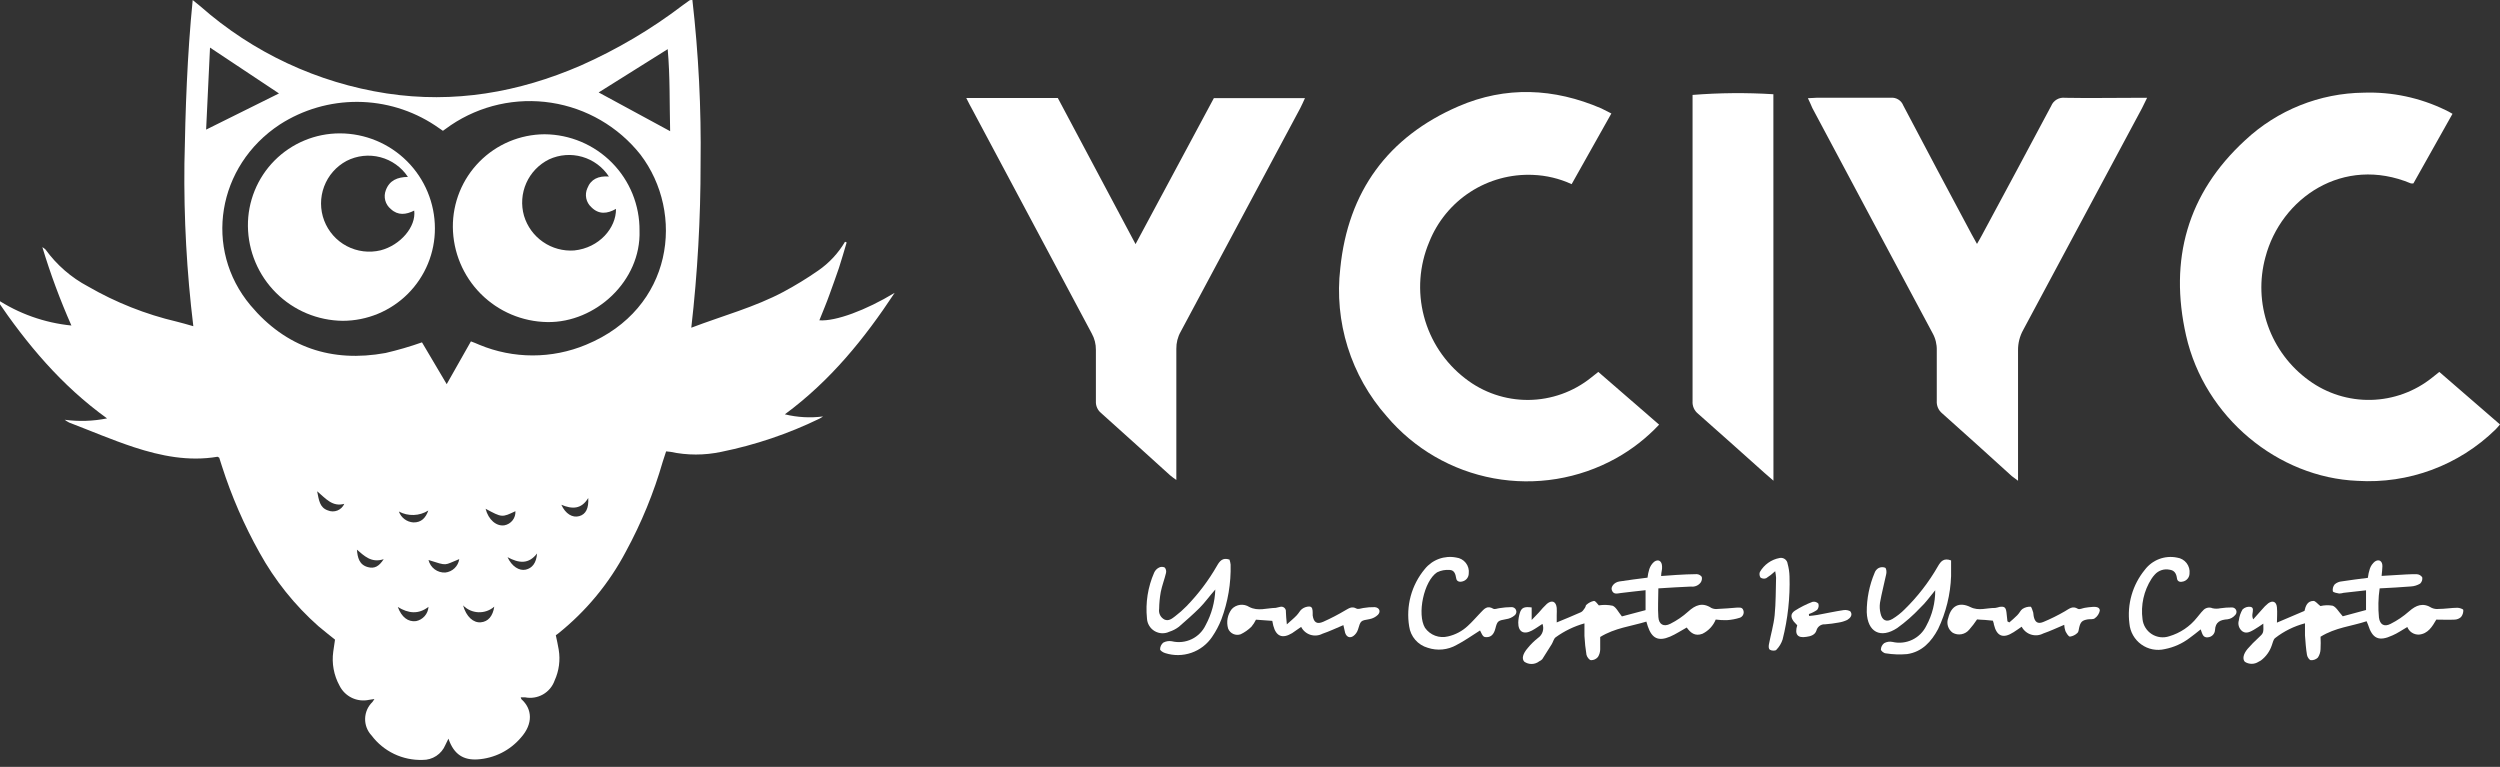 <svg width="163" height="50" viewBox="0 0 163 50" fill="none" xmlns="http://www.w3.org/2000/svg">
<rect x="0" y="0" width="163" height="50" fill="#333333" stroke="none"/>
<g clip-path="url(#clip0_3_76)">
<path d="M45.072 21.367C47.159 20.574 49.212 20.026 51.09 19.024C51.865 18.608 52.617 18.148 53.34 17.646C54.056 17.154 54.655 16.51 55.095 15.762L55.202 15.807C55.034 16.363 54.879 16.923 54.699 17.471C54.519 18.018 54.289 18.619 54.089 19.188C53.889 19.756 53.647 20.316 53.422 20.885C54.49 20.962 56.454 20.226 58.331 19.094C56.364 22.074 54.15 24.818 51.172 27.014C51.987 27.213 52.831 27.26 53.663 27.152C53.586 27.207 53.506 27.256 53.422 27.3C51.393 28.285 49.247 29.01 47.036 29.459C45.938 29.694 44.803 29.694 43.706 29.459C43.615 29.444 43.523 29.435 43.431 29.43C43.354 29.655 43.28 29.871 43.215 30.088C42.63 32.124 41.824 34.09 40.813 35.951C39.723 38.024 38.216 39.849 36.387 41.311L36.239 41.418C36.309 41.749 36.378 42.051 36.428 42.358C36.541 43.04 36.449 43.741 36.161 44.37C36.026 44.754 35.756 45.077 35.401 45.278C35.046 45.479 34.63 45.546 34.23 45.465C34.141 45.465 34.05 45.465 33.952 45.465C33.973 45.523 33.977 45.568 34.001 45.592C34.701 46.218 34.779 47.187 33.956 48.102C33.604 48.514 33.173 48.851 32.688 49.094C32.203 49.336 31.674 49.478 31.134 49.513C30.246 49.566 29.599 49.219 29.239 48.16C29.157 48.331 29.096 48.454 29.039 48.569C28.918 48.862 28.711 49.113 28.445 49.287C28.18 49.462 27.867 49.552 27.55 49.546C26.909 49.566 26.273 49.433 25.694 49.156C25.116 48.879 24.613 48.467 24.228 47.955C23.947 47.658 23.796 47.261 23.806 46.853C23.816 46.444 23.986 46.056 24.281 45.772C24.318 45.731 24.342 45.678 24.412 45.576L24.064 45.629C23.686 45.712 23.291 45.666 22.941 45.499C22.592 45.331 22.309 45.052 22.137 44.705C21.765 44.03 21.622 43.252 21.728 42.489C21.761 42.235 21.802 41.986 21.843 41.704C21.495 41.422 21.122 41.136 20.767 40.833C19.219 39.465 17.919 37.841 16.921 36.033C15.915 34.236 15.093 32.343 14.466 30.383C14.405 30.194 14.348 30.01 14.294 29.843C14.237 29.814 14.2 29.777 14.172 29.782C12.298 30.096 10.49 29.732 8.73 29.156C7.303 28.686 5.912 28.089 4.504 27.549C4.404 27.496 4.309 27.436 4.218 27.369C5.137 27.492 6.07 27.462 6.979 27.279C3.993 25.129 1.747 22.43 -0.254 19.478C1.216 20.45 2.901 21.049 4.656 21.224C3.92 19.561 3.287 17.854 2.761 16.113C2.835 16.156 2.904 16.207 2.966 16.265C3.693 17.271 4.642 18.097 5.74 18.677C7.545 19.721 9.494 20.494 11.525 20.971C11.864 21.052 12.196 21.154 12.605 21.269C12.176 17.75 11.982 14.207 12.024 10.663C12.089 7.135 12.204 3.61 12.564 0.004C12.781 0.184 12.928 0.307 13.067 0.413C16.488 3.43 20.704 5.401 25.214 6.092C29.599 6.758 33.805 6.031 37.855 4.277C40.225 3.228 42.463 1.906 44.524 0.335C44.667 0.233 44.806 0.127 44.953 0.025C45.014 0.003 45.077 -0.011 45.142 -0.016C45.547 3.522 45.726 7.082 45.678 10.643C45.682 14.226 45.48 17.807 45.072 21.367ZM27.513 22.32L29.125 25.047L30.704 22.258L30.982 22.365L31.252 22.479C32.354 22.938 33.536 23.174 34.73 23.174C35.923 23.174 37.105 22.938 38.207 22.479C43.914 20.128 44.671 13.893 41.75 10.07C40.309 8.257 38.236 7.053 35.946 6.699C33.656 6.345 31.317 6.867 29.395 8.161L28.879 8.529L28.36 8.173C26.861 7.184 25.107 6.652 23.312 6.642C21.516 6.632 19.756 7.144 18.246 8.116C14.155 10.806 13.247 16.232 16.336 19.912C18.631 22.647 21.622 23.657 25.136 23.015C25.942 22.827 26.737 22.595 27.517 22.32H27.513ZM13.693 3.103C13.607 4.919 13.525 6.624 13.439 8.451L18.189 6.092L13.693 3.103ZM43.693 8.553C43.648 6.726 43.693 5.009 43.534 3.205L39.033 6.027L43.693 8.553ZM30.193 39.471C30.401 40.212 30.863 40.616 31.346 40.575C31.829 40.535 32.136 40.166 32.226 39.553C31.941 39.803 31.571 39.933 31.193 39.918C30.814 39.903 30.456 39.743 30.193 39.471ZM31.661 33.171C31.841 33.886 32.365 34.332 32.889 34.25C33.1 34.211 33.289 34.095 33.421 33.926C33.553 33.757 33.618 33.545 33.605 33.33C32.729 33.747 32.729 33.747 31.661 33.171ZM25.934 39.57C26.187 40.248 26.609 40.559 27.12 40.498C27.34 40.455 27.54 40.34 27.688 40.171C27.837 40.002 27.924 39.789 27.938 39.566C27.288 40.068 26.629 40.003 25.93 39.57H25.934ZM27.938 36.511C27.996 36.754 28.138 36.969 28.338 37.119C28.539 37.268 28.785 37.343 29.035 37.329C29.262 37.304 29.474 37.205 29.638 37.047C29.803 36.888 29.91 36.68 29.943 36.454C28.916 36.859 29.227 36.92 27.934 36.511H27.938ZM36.599 32.909C36.869 33.506 37.328 33.776 37.765 33.653C38.203 33.531 38.391 33.138 38.354 32.468C37.904 33.216 37.299 33.204 36.595 32.909H36.599ZM22.452 32.848C21.675 33.065 21.249 32.513 20.677 32.03C20.795 32.611 20.84 33.093 21.372 33.277C21.471 33.32 21.577 33.342 21.685 33.344C21.792 33.345 21.899 33.325 21.999 33.286C22.099 33.246 22.19 33.187 22.267 33.111C22.344 33.036 22.406 32.947 22.448 32.848H22.452ZM23.27 35.82C23.311 36.352 23.418 36.826 23.99 36.977C24.399 37.088 24.706 36.945 25.017 36.458C24.207 36.724 23.749 36.242 23.25 35.82H23.27ZM33.089 36.323C33.367 36.932 33.854 37.235 34.276 37.141C34.697 37.047 34.971 36.712 35.016 36.086C34.468 36.797 33.842 36.732 33.081 36.323H33.089ZM27.926 33.285C27.641 33.465 27.313 33.566 26.976 33.577C26.638 33.589 26.304 33.511 26.007 33.351C26.078 33.548 26.204 33.721 26.372 33.847C26.539 33.973 26.739 34.048 26.948 34.062C27.48 34.075 27.758 33.756 27.926 33.285Z" fill="white"/>
<path d="M41.697 15.038C41.807 18.309 38.833 21.048 35.691 20.999C34.057 20.976 32.497 20.314 31.345 19.156C30.192 17.997 29.54 16.434 29.526 14.801C29.521 14.011 29.672 13.229 29.969 12.498C30.267 11.767 30.706 11.102 31.261 10.54C31.816 9.979 32.476 9.532 33.204 9.225C33.932 8.919 34.713 8.759 35.503 8.754C36.323 8.759 37.133 8.926 37.889 9.245C38.644 9.564 39.329 10.028 39.904 10.612C40.479 11.196 40.934 11.887 41.242 12.646C41.549 13.406 41.704 14.219 41.697 15.038ZM39.7 11.509C39.293 10.886 38.675 10.431 37.959 10.225C37.244 10.019 36.478 10.078 35.802 10.389C35.141 10.714 34.614 11.26 34.315 11.932C34.016 12.605 33.963 13.361 34.165 14.069C34.372 14.762 34.809 15.363 35.404 15.774C35.999 16.186 36.717 16.381 37.438 16.33C39.075 16.162 40.179 14.858 40.163 13.619C39.59 13.946 39.038 13.999 38.551 13.505C38.384 13.353 38.27 13.153 38.224 12.933C38.178 12.713 38.202 12.484 38.293 12.278C38.526 11.677 39.013 11.46 39.7 11.509Z" fill="white"/>
<path d="M16.164 14.743C16.156 13.952 16.305 13.166 16.603 12.432C16.901 11.698 17.341 11.031 17.899 10.468C18.457 9.906 19.121 9.46 19.853 9.156C20.584 8.851 21.369 8.695 22.162 8.696C23.804 8.699 25.378 9.352 26.539 10.512C27.7 11.672 28.354 13.246 28.356 14.887C28.358 15.677 28.204 16.46 27.903 17.191C27.602 17.922 27.16 18.587 26.602 19.147C26.044 19.707 25.38 20.152 24.65 20.456C23.92 20.759 23.137 20.916 22.346 20.917C20.712 20.9 19.15 20.245 17.995 19.09C16.839 17.936 16.182 16.376 16.164 14.743ZM26.596 11.534C26.175 10.899 25.533 10.441 24.795 10.249C24.057 10.057 23.274 10.143 22.595 10.491C21.92 10.852 21.4 11.445 21.132 12.162C20.863 12.878 20.865 13.667 21.137 14.382C21.409 15.096 21.932 15.688 22.608 16.045C23.285 16.402 24.069 16.5 24.813 16.322C26.114 15.986 27.141 14.776 27.006 13.73C26.474 13.999 25.946 14.065 25.48 13.627C25.302 13.483 25.176 13.287 25.118 13.067C25.06 12.846 25.073 12.613 25.156 12.401C25.394 11.759 25.909 11.546 26.596 11.534Z" fill="white"/>
<path d="M159.903 7.42L157.354 11.958C157.3 11.965 157.245 11.965 157.191 11.958C152.776 10.11 148.714 12.919 147.703 16.775C147.303 18.243 147.361 19.798 147.868 21.233C148.375 22.667 149.308 23.913 150.543 24.805C151.717 25.661 153.141 26.107 154.594 26.073C156.047 26.038 157.449 25.527 158.582 24.617L159.044 24.249L163 27.675C162.881 27.81 162.8 27.916 162.705 28.006C161.523 29.161 160.11 30.056 158.56 30.632C157.01 31.208 155.356 31.453 153.705 31.351C148.542 31.138 143.743 27.225 142.532 21.877C141.419 16.95 142.602 12.617 146.382 9.145C148.484 7.179 151.247 6.072 154.126 6.042C155.96 5.982 157.782 6.37 159.433 7.17C159.572 7.228 159.703 7.309 159.903 7.42Z" fill="white"/>
<path d="M105.061 7.399C104.173 8.986 103.331 10.482 102.471 12.007C101.676 11.64 100.815 11.435 99.939 11.402C98.498 11.342 97.073 11.731 95.863 12.515C94.653 13.3 93.717 14.441 93.184 15.781C92.538 17.313 92.417 19.016 92.841 20.623C93.264 22.231 94.208 23.654 95.525 24.67C96.701 25.591 98.156 26.087 99.651 26.076C101.146 26.064 102.593 25.547 103.756 24.608L104.21 24.249L108.175 27.687C107.355 28.56 106.406 29.3 105.36 29.883C102.935 31.227 100.118 31.688 97.391 31.187C94.663 30.686 92.195 29.254 90.407 27.135C89.254 25.829 88.389 24.294 87.869 22.632C87.349 20.969 87.185 19.216 87.387 17.486C87.891 12.49 90.493 8.924 95.091 6.933C98.172 5.6 101.322 5.739 104.407 7.068C104.603 7.17 104.803 7.273 105.061 7.399Z" fill="white"/>
<path d="M117.875 6.402C118.112 6.402 118.284 6.373 118.447 6.373C120.055 6.373 121.667 6.373 123.275 6.373C123.448 6.356 123.621 6.396 123.769 6.487C123.917 6.578 124.031 6.714 124.093 6.876C125.571 9.686 127.059 12.49 128.557 15.286C128.655 15.474 128.765 15.658 128.9 15.904C129.035 15.671 129.138 15.495 129.236 15.307C130.737 12.51 132.247 9.718 133.736 6.909C133.808 6.732 133.936 6.583 134.101 6.487C134.266 6.391 134.459 6.352 134.648 6.377C136.195 6.406 137.745 6.377 139.296 6.377H139.991C139.856 6.651 139.762 6.851 139.66 7.052C137.08 11.874 134.498 16.693 131.915 21.509C131.687 21.918 131.57 22.378 131.576 22.846C131.576 25.434 131.576 28.022 131.576 30.614V31.346C131.384 31.199 131.273 31.126 131.167 31.04C129.657 29.674 128.148 28.296 126.63 26.951C126.51 26.853 126.415 26.727 126.354 26.585C126.293 26.443 126.267 26.288 126.278 26.133C126.278 25.034 126.278 23.938 126.278 22.838C126.288 22.448 126.194 22.062 126.004 21.722C123.385 16.832 120.773 11.939 118.165 7.044C118.075 6.835 117.993 6.643 117.875 6.402Z" fill="white"/>
<path d="M63 6.389H68.969L74.038 15.916C75.769 12.69 77.462 9.538 79.144 6.398H85.084C84.965 6.651 84.879 6.864 84.773 7.06C82.179 11.917 79.581 16.773 76.98 21.628C76.788 21.968 76.691 22.354 76.697 22.744C76.697 25.352 76.697 27.961 76.697 30.57V31.293C76.555 31.198 76.419 31.096 76.288 30.987C74.791 29.633 73.293 28.272 71.788 26.927C71.676 26.835 71.588 26.718 71.53 26.586C71.471 26.454 71.445 26.31 71.452 26.166C71.452 25.046 71.452 23.93 71.452 22.809C71.457 22.439 71.365 22.074 71.186 21.75C68.593 16.901 66 12.041 63.409 7.17C63.282 6.95 63.164 6.708 63 6.389Z" fill="white"/>
<path d="M115.629 31.342C115.363 31.113 115.187 30.962 115.015 30.807C113.579 29.527 112.151 28.239 110.711 26.972C110.59 26.874 110.494 26.749 110.432 26.607C110.37 26.464 110.344 26.309 110.355 26.154C110.355 19.65 110.355 13.144 110.355 6.635V6.189C112.108 6.05 113.869 6.035 115.624 6.144L115.629 31.342Z" fill="white"/>
<path d="M151.299 41.515C151.314 41.787 151.314 42.06 151.299 42.333C151.293 42.525 151.233 42.712 151.127 42.872C151.068 42.931 150.997 42.977 150.919 43.006C150.84 43.036 150.757 43.049 150.673 43.044C150.571 43.044 150.436 42.835 150.416 42.705C150.346 42.296 150.317 41.854 150.285 41.425C150.285 41.192 150.285 40.955 150.285 40.64C149.576 40.826 148.912 41.154 148.333 41.605C148.215 41.703 148.186 41.916 148.12 42.079C147.989 42.472 147.74 42.816 147.409 43.064C147.359 43.097 147.307 43.126 147.253 43.15C147.121 43.236 146.967 43.281 146.809 43.281C146.652 43.281 146.498 43.236 146.365 43.15C146.202 42.974 146.251 42.656 146.541 42.308C146.76 42.056 146.993 41.817 147.241 41.593C147.585 41.274 147.589 41.282 147.568 40.66C147.339 40.812 147.159 40.947 146.938 41.069C146.717 41.192 146.468 41.331 146.222 41.175C146.108 41.096 146.022 40.982 145.978 40.85C145.933 40.719 145.931 40.576 145.973 40.444C146.003 40.194 146.085 39.953 146.214 39.736C146.28 39.671 146.36 39.622 146.448 39.592C146.536 39.562 146.629 39.553 146.721 39.565C146.959 39.597 146.885 39.83 146.864 40.002C146.838 40.13 146.853 40.264 146.909 40.382C147.098 40.17 147.286 39.953 147.478 39.744C147.6 39.594 147.737 39.458 147.887 39.336C148.186 39.123 148.423 39.233 148.456 39.597C148.489 39.961 148.456 40.247 148.456 40.595L150.252 39.83C150.321 39.532 150.428 39.184 150.837 39.18C150.968 39.18 151.103 39.372 151.291 39.515C151.551 39.453 151.821 39.445 152.085 39.491C152.318 39.573 152.469 39.875 152.748 40.182L154.265 39.773V38.489L152.801 38.653C152.706 38.681 152.609 38.696 152.51 38.698C152.367 38.673 152.134 38.628 152.101 38.555C152.087 38.474 152.09 38.391 152.111 38.312C152.132 38.233 152.171 38.159 152.224 38.097C152.356 37.984 152.521 37.917 152.694 37.904C153.255 37.815 153.815 37.749 154.384 37.676C154.407 37.473 154.451 37.273 154.515 37.079C154.578 36.893 154.693 36.73 154.846 36.608C155.116 36.433 155.337 36.584 155.333 36.915C155.333 37.107 155.3 37.299 155.28 37.549L156.229 37.492C156.679 37.467 157.129 37.43 157.579 37.438C157.65 37.443 157.718 37.463 157.78 37.499C157.841 37.534 157.893 37.584 157.931 37.643C157.943 37.717 157.937 37.793 157.913 37.865C157.888 37.936 157.847 38 157.792 38.052C157.612 38.16 157.408 38.224 157.199 38.236C156.536 38.293 155.869 38.322 155.153 38.362C155.061 38.993 155.046 39.633 155.108 40.268C155.17 40.722 155.448 40.893 155.865 40.677C156.301 40.458 156.707 40.183 157.072 39.859C157.538 39.45 157.98 39.278 158.549 39.634C158.69 39.697 158.845 39.721 158.999 39.703C159.408 39.703 159.817 39.63 160.226 39.626C160.357 39.626 160.603 39.712 160.607 39.769C160.617 39.936 160.565 40.101 160.459 40.231C160.347 40.333 160.202 40.392 160.05 40.399C159.662 40.419 159.269 40.399 158.847 40.399C158.586 40.848 158.307 41.327 157.71 41.376C157.549 41.381 157.39 41.336 157.255 41.248C157.12 41.159 157.016 41.031 156.957 40.881C156.626 41.069 156.319 41.29 155.988 41.429C155.104 41.838 154.683 41.65 154.396 40.73C154.376 40.677 154.351 40.623 154.302 40.505C153.32 40.832 152.273 40.91 151.299 41.515Z" fill="white"/>
<path d="M108.305 37.557C108.665 37.532 108.972 37.504 109.283 37.487C109.733 37.463 110.183 37.434 110.633 37.434C110.697 37.438 110.759 37.457 110.815 37.488C110.871 37.519 110.919 37.562 110.957 37.614C110.97 37.678 110.971 37.744 110.957 37.809C110.944 37.873 110.917 37.933 110.879 37.986C110.806 38.081 110.71 38.154 110.6 38.199C110.491 38.244 110.371 38.26 110.253 38.244C109.57 38.268 108.886 38.318 108.125 38.362C108.125 39.021 108.08 39.626 108.125 40.227C108.154 40.713 108.469 40.893 108.903 40.672C109.324 40.461 109.715 40.194 110.065 39.879C110.539 39.446 110.997 39.254 111.587 39.642C111.714 39.702 111.856 39.723 111.996 39.703C112.405 39.683 112.814 39.654 113.223 39.618C113.407 39.618 113.591 39.569 113.665 39.789C113.682 39.836 113.691 39.886 113.689 39.936C113.687 39.986 113.675 40.034 113.654 40.08C113.633 40.125 113.604 40.166 113.567 40.199C113.53 40.233 113.487 40.259 113.44 40.276C113.162 40.364 112.875 40.417 112.585 40.435C112.344 40.439 112.103 40.426 111.865 40.395C111.701 40.801 111.392 41.131 110.997 41.323C110.511 41.507 110.216 41.253 109.975 40.914C109.602 41.118 109.259 41.351 108.882 41.511C108.125 41.83 107.704 41.625 107.438 40.84C107.405 40.75 107.385 40.66 107.344 40.529C106.338 40.836 105.298 40.938 104.333 41.531C104.333 41.776 104.333 42.071 104.333 42.349C104.328 42.521 104.278 42.689 104.186 42.835C104.131 42.901 104.063 42.953 103.986 42.99C103.909 43.026 103.825 43.044 103.74 43.044C103.621 43.044 103.466 42.827 103.437 42.688C103.371 42.282 103.327 41.873 103.306 41.462C103.306 41.212 103.306 40.955 103.306 40.644C102.632 40.834 101.996 41.141 101.428 41.552C101.305 41.642 101.265 41.85 101.175 41.997C100.974 42.324 100.765 42.656 100.557 42.978C100.503 43.036 100.437 43.083 100.365 43.113C100.225 43.224 100.054 43.286 99.876 43.291C99.698 43.295 99.523 43.242 99.379 43.138C99.211 42.946 99.276 42.639 99.608 42.251C99.807 42.008 100.032 41.788 100.279 41.593C100.423 41.495 100.53 41.351 100.582 41.185C100.635 41.019 100.63 40.84 100.569 40.677C100.328 40.832 100.111 40.991 99.878 41.114C99.338 41.4 98.982 41.192 98.99 40.587C98.997 40.372 99.032 40.158 99.096 39.953C99.207 39.614 99.383 39.544 99.865 39.605V40.423C100.058 40.223 100.201 40.08 100.34 39.928C100.501 39.731 100.675 39.544 100.86 39.368C101.187 39.098 101.457 39.217 101.498 39.634C101.506 39.791 101.506 39.948 101.498 40.104V40.583C102.038 40.358 102.561 40.149 103.077 39.916C103.183 39.871 103.257 39.744 103.331 39.642C103.404 39.54 103.376 39.471 103.433 39.434C103.571 39.307 103.74 39.219 103.924 39.18C104.038 39.18 104.157 39.389 104.243 39.471C104.543 39.423 104.85 39.431 105.147 39.495C105.376 39.593 105.511 39.904 105.748 40.19L107.291 39.781V38.481C106.755 38.542 106.219 38.596 105.679 38.665C105.446 38.694 105.196 38.784 105.09 38.473C105.012 38.256 105.249 37.966 105.573 37.913C106.17 37.815 106.771 37.749 107.418 37.663C107.439 37.473 107.479 37.286 107.536 37.103C107.595 36.922 107.701 36.76 107.843 36.633C108.125 36.424 108.363 36.58 108.367 36.944C108.367 37.042 108.367 37.14 108.342 37.238C108.318 37.336 108.318 37.385 108.305 37.557Z" fill="white"/>
<path d="M126.176 38.485C125.852 38.87 125.554 39.303 125.194 39.634C124.739 40.119 124.239 40.558 123.7 40.947C122.608 41.662 121.761 41.212 121.712 39.916C121.707 39.032 121.883 38.155 122.228 37.34C122.273 37.212 122.363 37.105 122.481 37.038C122.547 37.004 122.619 36.984 122.693 36.98C122.767 36.976 122.841 36.987 122.911 37.013C122.993 37.062 123.013 37.283 122.984 37.422C122.854 38.052 122.682 38.673 122.575 39.303C122.543 39.535 122.555 39.771 122.612 39.998C122.714 40.452 122.997 40.587 123.39 40.354C123.674 40.181 123.936 39.975 124.171 39.74C125.027 38.905 125.762 37.954 126.356 36.915C126.536 36.604 126.732 36.359 127.211 36.539C127.211 36.87 127.211 37.218 127.211 37.561C127.169 38.757 126.881 39.932 126.364 41.012C125.93 41.83 125.321 42.504 124.347 42.647C123.883 42.688 123.416 42.672 122.956 42.598C122.833 42.598 122.633 42.435 122.633 42.345C122.637 42.265 122.658 42.188 122.694 42.117C122.731 42.047 122.783 41.985 122.845 41.936C123.012 41.842 123.207 41.813 123.394 41.854C123.827 41.955 124.281 41.904 124.682 41.712C125.083 41.519 125.406 41.196 125.599 40.795C125.984 40.086 126.182 39.291 126.176 38.485Z" fill="white"/>
<path d="M79.238 38.436C78.829 38.898 78.555 39.295 78.211 39.638C77.802 40.047 77.331 40.456 76.865 40.865C76.678 41.008 76.468 41.117 76.243 41.188C76.091 41.261 75.924 41.295 75.755 41.288C75.587 41.281 75.423 41.231 75.278 41.145C75.133 41.059 75.012 40.938 74.926 40.793C74.839 40.649 74.79 40.485 74.782 40.317C74.679 39.298 74.841 38.27 75.253 37.332C75.317 37.19 75.429 37.075 75.568 37.005C75.626 36.975 75.691 36.959 75.756 36.959C75.822 36.959 75.886 36.975 75.944 37.005C75.985 37.055 76.013 37.113 76.026 37.176C76.04 37.238 76.038 37.303 76.022 37.365C75.924 37.774 75.764 38.182 75.683 38.591C75.617 38.957 75.581 39.328 75.576 39.699C75.553 39.837 75.574 39.979 75.636 40.104C75.699 40.229 75.8 40.331 75.924 40.395C76.202 40.517 76.419 40.329 76.615 40.182C76.881 39.98 77.131 39.758 77.364 39.52C78.131 38.73 78.796 37.849 79.344 36.895C79.52 36.588 79.708 36.33 80.162 36.486C80.199 36.59 80.224 36.699 80.236 36.809C80.267 38.027 80.062 39.241 79.635 40.382C79.478 40.782 79.276 41.164 79.033 41.519C78.707 42.004 78.232 42.371 77.679 42.562C77.126 42.754 76.526 42.761 75.969 42.582C75.838 42.545 75.642 42.422 75.638 42.333C75.638 42.249 75.658 42.167 75.694 42.093C75.73 42.018 75.782 41.952 75.846 41.899C76.015 41.808 76.21 41.776 76.398 41.809C76.832 41.915 77.288 41.868 77.69 41.677C78.093 41.486 78.417 41.161 78.608 40.758C78.995 40.044 79.211 39.248 79.238 38.436Z" fill="white"/>
<path d="M143.485 41.036C143.203 41.257 142.978 41.445 142.745 41.609C142.274 41.964 141.728 42.207 141.149 42.32C140.886 42.383 140.613 42.388 140.348 42.336C140.082 42.284 139.832 42.175 139.612 42.017C139.393 41.859 139.21 41.656 139.077 41.421C138.943 41.186 138.861 40.925 138.838 40.656C138.758 40.033 138.806 39.4 138.98 38.796C139.153 38.192 139.449 37.63 139.848 37.144C140.087 36.829 140.41 36.588 140.78 36.448C141.149 36.309 141.551 36.276 141.939 36.355C142.186 36.387 142.41 36.514 142.563 36.71C142.716 36.906 142.786 37.155 142.757 37.402C142.753 37.52 142.711 37.633 142.637 37.725C142.563 37.817 142.462 37.883 142.348 37.913C142.16 37.97 141.967 37.933 141.939 37.712C141.898 37.406 141.783 37.185 141.452 37.144C141.279 37.108 141.099 37.118 140.931 37.174C140.763 37.229 140.613 37.327 140.495 37.459C140.414 37.545 140.342 37.638 140.278 37.737C139.776 38.52 139.569 39.456 139.693 40.378C139.715 40.574 139.781 40.763 139.885 40.93C139.989 41.097 140.13 41.239 140.296 41.345C140.462 41.451 140.65 41.519 140.846 41.543C141.041 41.568 141.24 41.548 141.427 41.486C142.147 41.276 142.783 40.847 143.248 40.26C143.375 40.117 143.489 39.949 143.628 39.814C143.702 39.722 143.803 39.657 143.917 39.629C144.031 39.601 144.151 39.611 144.258 39.659C144.424 39.695 144.596 39.695 144.762 39.659C145.011 39.623 145.263 39.605 145.514 39.605C145.575 39.602 145.634 39.618 145.685 39.65C145.736 39.682 145.776 39.729 145.799 39.785C145.822 39.841 145.827 39.902 145.813 39.961C145.8 40.019 145.768 40.072 145.723 40.112C145.599 40.257 145.425 40.352 145.236 40.378C144.77 40.411 144.443 40.542 144.418 41.086C144.41 41.205 144.36 41.318 144.276 41.404C144.192 41.49 144.079 41.542 143.96 41.552C143.624 41.593 143.592 41.319 143.485 41.036Z" fill="white"/>
<path d="M96.498 41.106C95.963 41.441 95.484 41.789 94.964 42.054C94.681 42.215 94.368 42.313 94.044 42.344C93.721 42.375 93.394 42.338 93.086 42.234C92.772 42.145 92.49 41.966 92.276 41.719C92.061 41.472 91.924 41.168 91.879 40.844C91.769 40.184 91.804 39.507 91.979 38.86C92.155 38.214 92.469 37.613 92.898 37.099C93.138 36.8 93.456 36.572 93.817 36.44C94.177 36.308 94.567 36.277 94.944 36.351C95.067 36.365 95.185 36.403 95.293 36.464C95.401 36.524 95.496 36.606 95.572 36.703C95.648 36.8 95.704 36.912 95.737 37.031C95.769 37.15 95.778 37.275 95.762 37.398C95.76 37.516 95.719 37.63 95.645 37.723C95.571 37.815 95.468 37.881 95.353 37.909C95.156 37.966 94.972 37.909 94.944 37.704C94.899 37.426 94.821 37.169 94.514 37.16C94.232 37.138 93.95 37.191 93.696 37.316C92.829 37.888 92.383 40.055 92.91 40.934C93.074 41.169 93.306 41.348 93.574 41.448C93.842 41.548 94.134 41.564 94.412 41.494C94.893 41.385 95.337 41.149 95.697 40.812C95.987 40.55 96.241 40.251 96.515 39.965C96.789 39.679 96.965 39.458 97.366 39.691C97.46 39.744 97.627 39.667 97.775 39.65C98.026 39.608 98.281 39.587 98.536 39.585C98.6 39.579 98.665 39.593 98.721 39.627C98.777 39.66 98.82 39.711 98.845 39.771C98.87 39.831 98.875 39.897 98.859 39.96C98.843 40.023 98.807 40.08 98.757 40.12C98.598 40.256 98.403 40.343 98.196 40.37C97.668 40.464 97.624 40.484 97.497 40.987C97.407 41.339 97.227 41.527 96.973 41.539C96.719 41.552 96.695 41.515 96.498 41.106Z" fill="white"/>
<path d="M87.588 40.758C87.126 40.95 86.68 41.167 86.225 41.319C86.105 41.382 85.973 41.421 85.838 41.432C85.702 41.444 85.566 41.429 85.436 41.388C85.307 41.346 85.187 41.279 85.084 41.191C84.98 41.102 84.895 40.994 84.835 40.873C84.63 41.012 84.425 41.151 84.245 41.282C83.611 41.662 83.202 41.494 83.018 40.791C82.993 40.697 82.977 40.603 82.953 40.48L81.889 40.403C81.811 40.567 81.712 40.721 81.594 40.861C81.389 41.064 81.151 41.231 80.891 41.355C80.732 41.411 80.558 41.403 80.405 41.333C80.252 41.263 80.133 41.136 80.072 40.979C80.01 40.763 79.999 40.535 80.04 40.315C80.082 40.093 80.176 39.886 80.314 39.708C80.458 39.557 80.651 39.461 80.858 39.436C81.066 39.411 81.275 39.46 81.451 39.573C82.02 39.871 82.597 39.642 83.174 39.634C83.269 39.618 83.363 39.596 83.456 39.569C83.504 39.554 83.554 39.551 83.603 39.561C83.652 39.571 83.698 39.593 83.736 39.625C83.775 39.657 83.804 39.699 83.822 39.745C83.841 39.792 83.847 39.842 83.84 39.892C83.84 40.117 83.873 40.341 83.902 40.709C84.192 40.448 84.376 40.3 84.548 40.117C84.72 39.932 84.749 39.814 84.888 39.708C85.024 39.605 85.188 39.548 85.358 39.544C85.583 39.544 85.583 39.773 85.587 39.953C85.581 40.011 85.581 40.07 85.587 40.129C85.653 40.574 85.853 40.726 86.279 40.538C86.778 40.314 87.265 40.062 87.735 39.781C87.964 39.654 88.144 39.515 88.435 39.675C88.541 39.736 88.729 39.675 88.881 39.642C89.13 39.599 89.384 39.58 89.638 39.585C89.936 39.614 90.047 39.871 89.838 40.088C89.689 40.231 89.501 40.328 89.298 40.366C88.709 40.468 88.717 40.456 88.537 41.057C88.484 41.221 88.381 41.364 88.242 41.466C88.013 41.629 87.792 41.535 87.702 41.257C87.662 41.106 87.633 40.93 87.588 40.758Z" fill="white"/>
<path d="M131.007 40.583C131.171 40.44 131.359 40.284 131.527 40.112C131.695 39.941 131.727 39.802 131.866 39.703C132.021 39.601 132.204 39.55 132.39 39.556C132.456 39.556 132.517 39.798 132.566 39.937C132.58 40.014 132.589 40.092 132.595 40.17C132.668 40.554 132.852 40.701 133.212 40.558C133.701 40.355 134.175 40.12 134.632 39.855C134.906 39.699 135.127 39.475 135.479 39.695C135.577 39.757 135.778 39.654 135.929 39.63C136.08 39.605 136.277 39.577 136.453 39.569C136.629 39.56 136.915 39.569 136.907 39.818C136.863 40.018 136.747 40.195 136.579 40.313C136.473 40.399 136.277 40.358 136.125 40.382C135.745 40.448 135.647 40.55 135.557 40.942C135.532 41.053 135.524 41.204 135.45 41.265C135.318 41.396 135.148 41.481 134.963 41.507C134.861 41.507 134.738 41.29 134.665 41.147C134.621 41.015 134.594 40.877 134.587 40.738C134.121 40.934 133.675 41.147 133.221 41.302C133.099 41.366 132.967 41.405 132.83 41.418C132.693 41.43 132.556 41.415 132.425 41.374C132.294 41.333 132.173 41.267 132.068 41.178C131.963 41.09 131.876 40.982 131.813 40.861C131.629 40.987 131.461 41.11 131.285 41.22C130.602 41.658 130.185 41.49 130.001 40.713C130.001 40.64 129.964 40.566 129.935 40.468L129.416 40.419C129.24 40.419 129.064 40.395 128.904 40.386C128.75 40.62 128.579 40.843 128.393 41.053C128.267 41.207 128.092 41.312 127.897 41.35C127.702 41.388 127.5 41.357 127.325 41.261C127.173 41.157 127.06 41.004 127.006 40.827C126.952 40.65 126.959 40.46 127.027 40.288C127.219 39.491 127.751 39.225 128.479 39.585C129.015 39.851 129.551 39.63 130.087 39.638C130.184 39.622 130.28 39.599 130.373 39.569C130.692 39.524 130.782 39.601 130.823 39.937L130.885 40.513C130.885 40.513 130.925 40.529 131.007 40.583Z" fill="white"/>
<path d="M115.743 37.242C115.561 37.412 115.364 37.566 115.154 37.7C115.095 37.723 115.031 37.731 114.968 37.725C114.904 37.718 114.844 37.697 114.79 37.663C114.754 37.611 114.731 37.55 114.722 37.487C114.714 37.424 114.72 37.36 114.741 37.3C114.876 37.06 115.063 36.854 115.287 36.695C115.511 36.536 115.767 36.428 116.038 36.38C116.096 36.368 116.157 36.37 116.215 36.383C116.274 36.396 116.329 36.421 116.377 36.456C116.425 36.491 116.466 36.536 116.496 36.588C116.526 36.639 116.546 36.696 116.553 36.756C116.627 37.022 116.668 37.297 116.676 37.573C116.719 38.961 116.567 40.349 116.226 41.695C116.143 41.948 116.003 42.179 115.817 42.369C115.751 42.443 115.518 42.435 115.408 42.369C115.297 42.304 115.314 42.128 115.334 42.01C115.453 41.38 115.641 40.758 115.706 40.121C115.788 39.303 115.776 38.485 115.8 37.667C115.79 37.525 115.771 37.383 115.743 37.242Z" fill="white"/>
<path d="M117.952 40.161C118.128 40.141 118.308 40.129 118.484 40.096C119.061 39.99 119.638 39.863 120.215 39.777C120.362 39.753 120.624 39.802 120.669 39.9C120.796 40.12 120.628 40.309 120.432 40.423C120.255 40.506 120.068 40.562 119.875 40.591C119.586 40.645 119.293 40.683 119 40.705C118.872 40.695 118.744 40.73 118.64 40.805C118.536 40.88 118.462 40.989 118.431 41.114C118.341 41.396 118.05 41.49 117.772 41.523C117.2 41.617 116.999 41.364 117.179 40.767C117.1 40.69 117.025 40.609 116.954 40.525C116.745 40.247 116.737 40.01 117.024 39.818C117.385 39.588 117.769 39.395 118.169 39.242C118.238 39.225 118.31 39.227 118.379 39.247C118.447 39.267 118.509 39.305 118.558 39.356C118.579 39.425 118.583 39.499 118.569 39.571C118.554 39.642 118.523 39.709 118.476 39.765C118.311 39.88 118.131 39.971 117.94 40.035L117.952 40.161Z" fill="white"/>
</g>
<defs>
<clipPath id="clip0_3_76">
<rect width="163" height="50" fill="white"/>
</clipPath>
</defs>
</svg>
